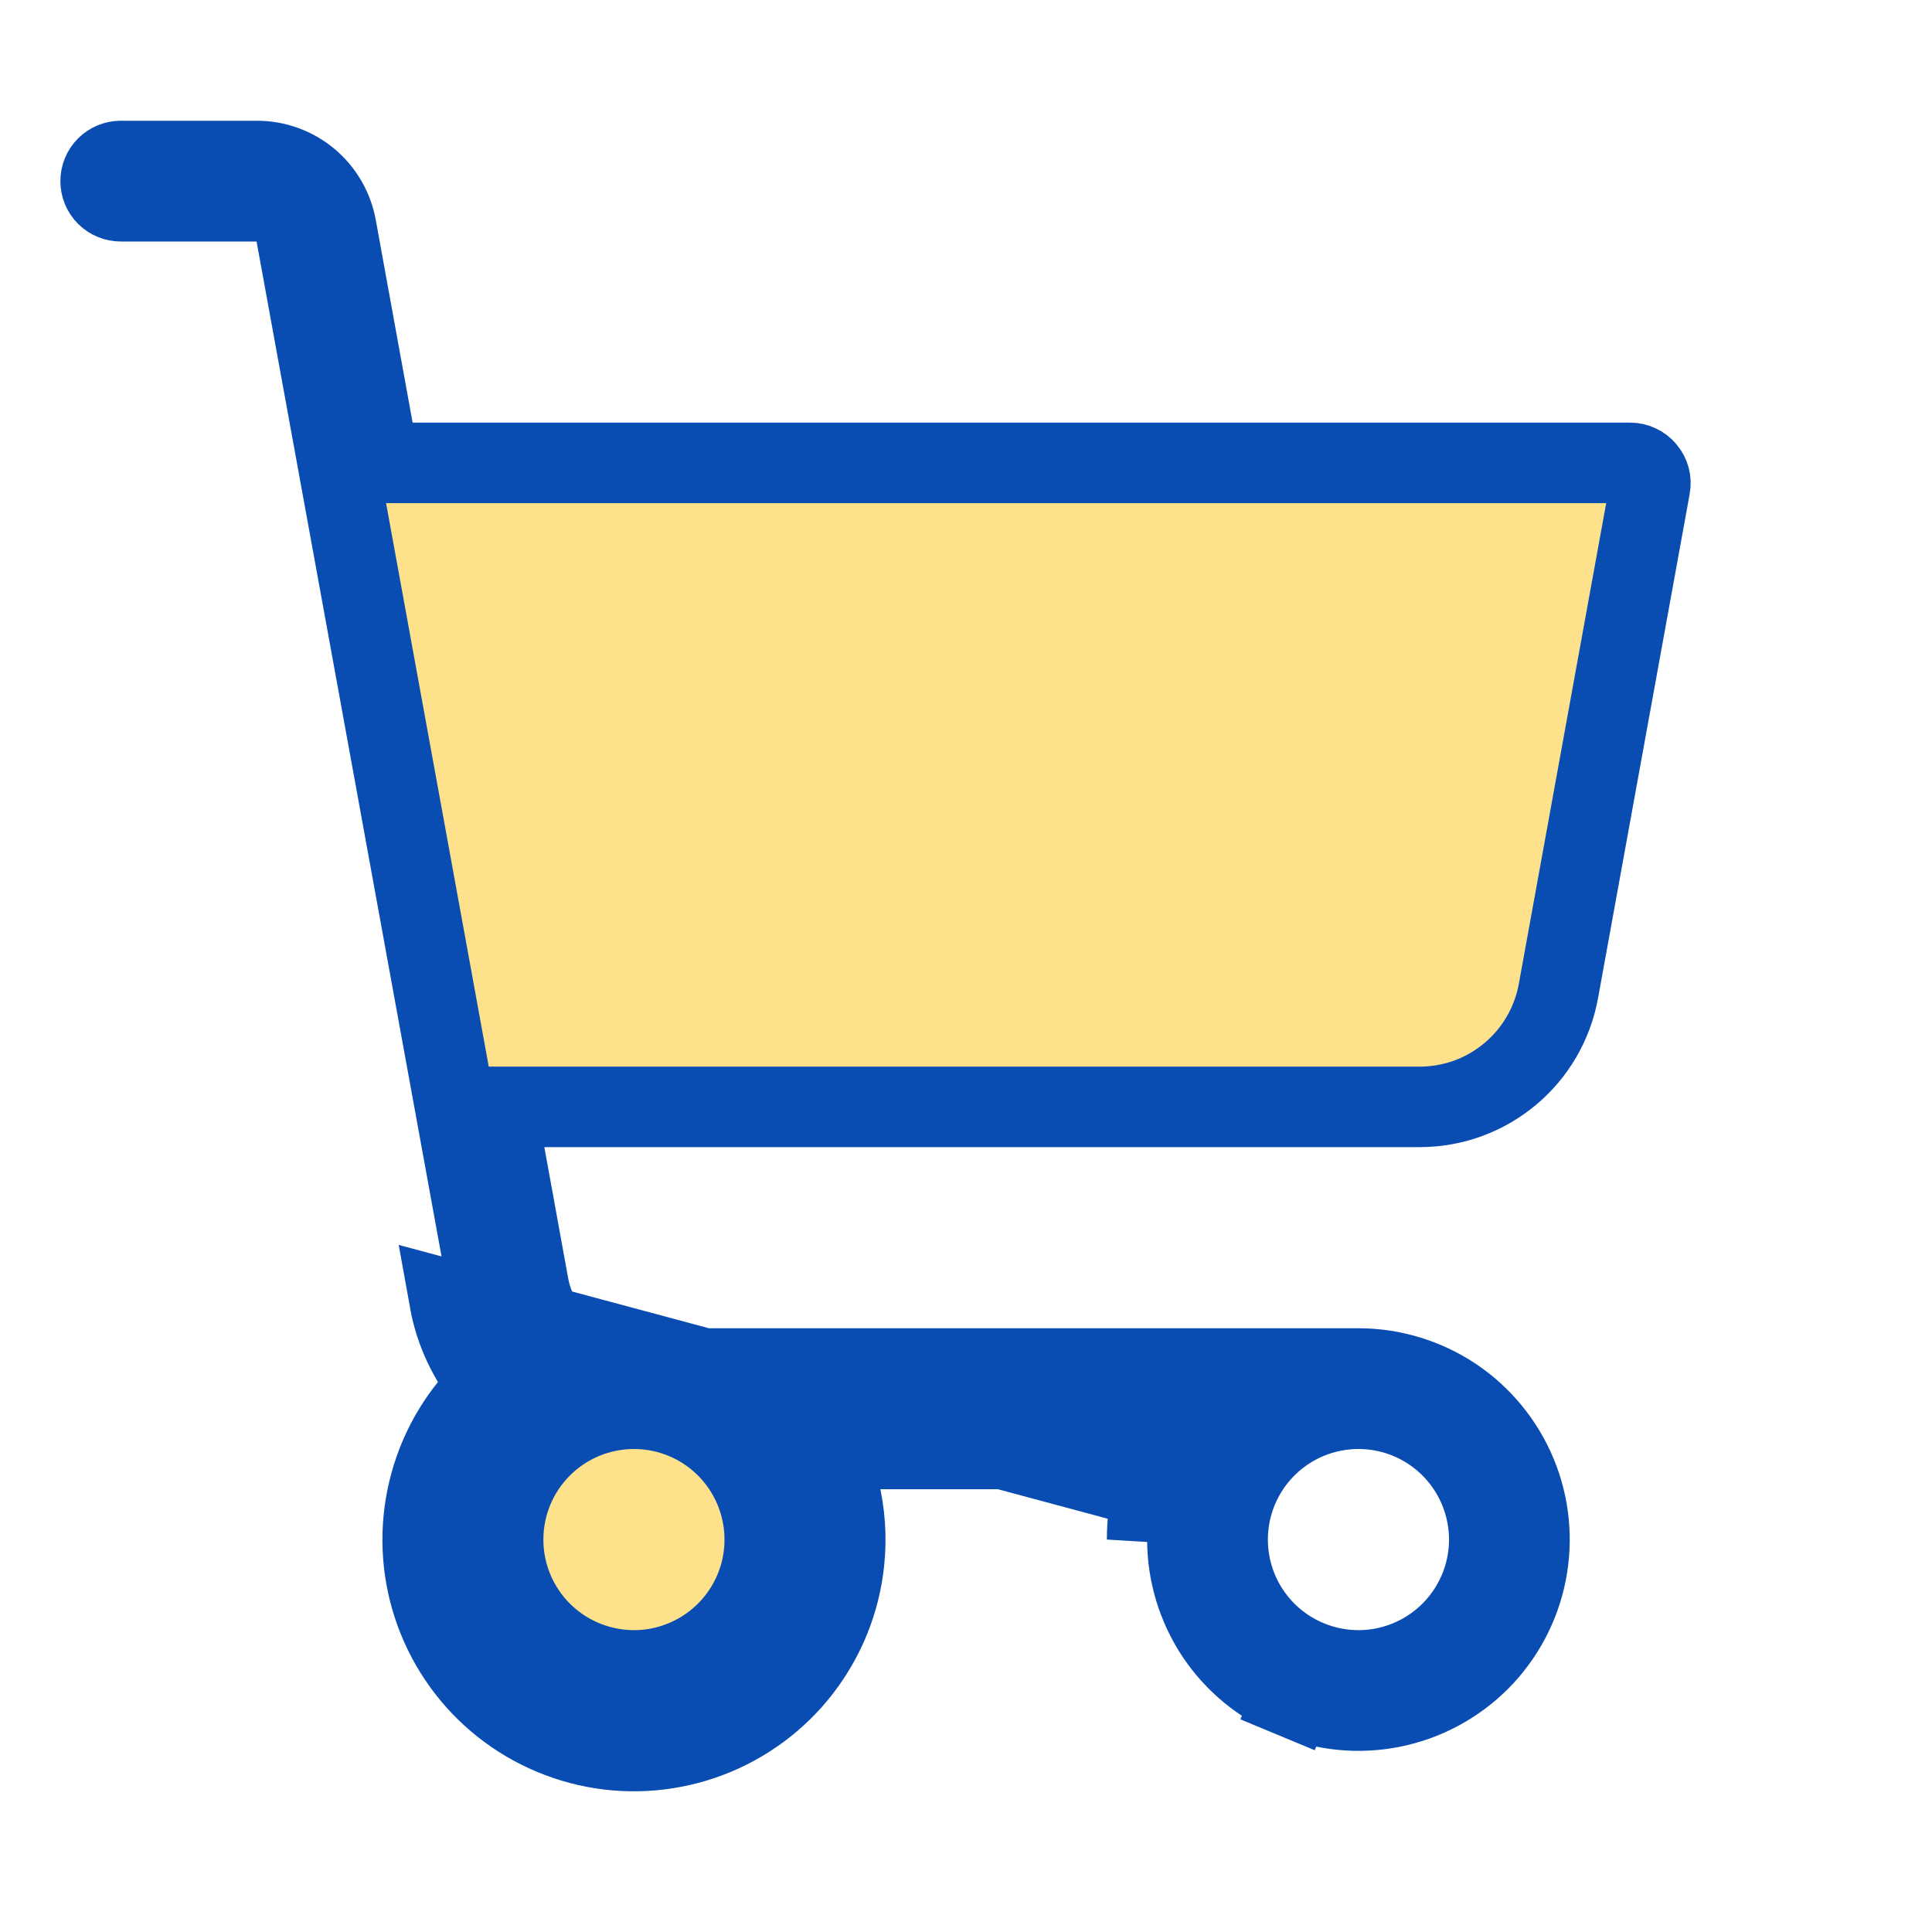 <svg width="24" height="24" viewBox="0 0 24 24" fill="none" xmlns="http://www.w3.org/2000/svg">
<path d="M14.325 18.5C14.275 18.704 14.25 18.914 14.25 19.125L14.325 18.5ZM14.325 18.5H14.504V18L14.053 17.785C14.019 17.855 13.988 17.927 13.96 18H10.79C10.762 17.927 10.731 17.856 10.697 17.785L10.246 18V18.5H10.424C10.497 18.795 10.518 19.102 10.485 19.407C10.434 19.889 10.249 20.347 9.953 20.731C9.657 21.115 9.26 21.409 8.807 21.581C8.353 21.753 7.861 21.797 7.385 21.706C6.909 21.615 6.467 21.395 6.108 21.068C5.75 20.742 5.489 20.323 5.354 19.857C5.219 19.391 5.216 18.897 5.345 18.43C5.473 17.962 5.729 17.54 6.083 17.209C5.827 16.907 5.654 16.542 5.584 16.152L14.325 18.5ZM20.442 5.84L20.443 5.841C20.467 5.869 20.484 5.902 20.494 5.938C20.503 5.973 20.505 6.01 20.498 6.046C20.498 6.046 20.498 6.046 20.498 6.046L19.359 12.313L19.359 12.313C19.285 12.716 19.073 13.081 18.758 13.343C18.444 13.606 18.047 13.75 17.637 13.75C17.637 13.75 17.637 13.75 17.637 13.75H6.762H6.163L6.27 14.339L6.567 15.973C6.567 15.973 6.567 15.973 6.567 15.973C6.62 16.262 6.772 16.522 6.996 16.71C7.221 16.897 7.504 17 7.797 17H7.797H16.875C17.295 17 17.706 17.125 18.056 17.358C18.405 17.592 18.677 17.924 18.838 18.312C18.999 18.7 19.041 19.127 18.959 19.54C18.877 19.952 18.675 20.33 18.378 20.628C18.08 20.925 17.702 21.127 17.29 21.209C16.877 21.291 16.45 21.249 16.062 21.088L15.87 21.55L16.062 21.088C15.674 20.927 15.342 20.655 15.108 20.306C14.875 19.956 14.75 19.545 14.75 19.125L14.75 19.124C14.75 18.81 14.82 18.499 14.955 18.215L15.297 17.5H14.504H10.246H9.455L9.794 18.215C9.963 18.569 10.03 18.963 9.988 19.354C9.946 19.744 9.797 20.115 9.557 20.426C9.317 20.736 8.996 20.974 8.629 21.114C8.262 21.253 7.864 21.288 7.478 21.215C7.093 21.141 6.735 20.963 6.445 20.699C6.155 20.434 5.943 20.095 5.834 19.718C5.725 19.341 5.722 18.941 5.827 18.563C5.931 18.184 6.138 17.842 6.425 17.574L6.773 17.248L6.464 16.885C6.265 16.65 6.131 16.366 6.076 16.063L6.076 16.063L3.679 2.91L3.605 2.5H3.188H1.5C1.434 2.5 1.37 2.474 1.323 2.427C1.276 2.38 1.25 2.316 1.25 2.25C1.25 2.184 1.276 2.12 1.323 2.073C1.37 2.026 1.434 2 1.5 2H3.192C3.192 2 3.192 2 3.192 2C3.426 2 3.653 2.082 3.833 2.232C4.013 2.382 4.134 2.591 4.176 2.821L4.176 2.821L4.634 5.34L4.709 5.75H5.126H20.25H20.25C20.287 5.75 20.323 5.758 20.356 5.774C20.389 5.789 20.419 5.812 20.442 5.84ZM17.778 17.774C17.511 17.595 17.196 17.5 16.875 17.5C16.444 17.5 16.031 17.671 15.726 17.976C15.421 18.281 15.25 18.694 15.25 19.125C15.25 19.446 15.345 19.761 15.524 20.028C15.702 20.295 15.956 20.503 16.253 20.626C16.55 20.749 16.877 20.782 17.192 20.719C17.507 20.656 17.797 20.501 18.024 20.274C18.251 20.047 18.406 19.757 18.469 19.442C18.532 19.127 18.499 18.8 18.376 18.503C18.253 18.206 18.045 17.952 17.778 17.774ZM8.778 17.774C8.511 17.595 8.196 17.5 7.875 17.5C7.444 17.5 7.031 17.671 6.726 17.976C6.421 18.281 6.25 18.694 6.25 19.125C6.25 19.446 6.345 19.761 6.524 20.028C6.702 20.295 6.956 20.503 7.253 20.626C7.55 20.749 7.877 20.782 8.192 20.719C8.507 20.656 8.797 20.501 9.024 20.274C9.251 20.047 9.406 19.757 9.469 19.442C9.531 19.127 9.499 18.8 9.376 18.503C9.253 18.206 9.045 17.952 8.778 17.774Z" fill="#FDE18B" stroke="#094DB3"/>
</svg>
